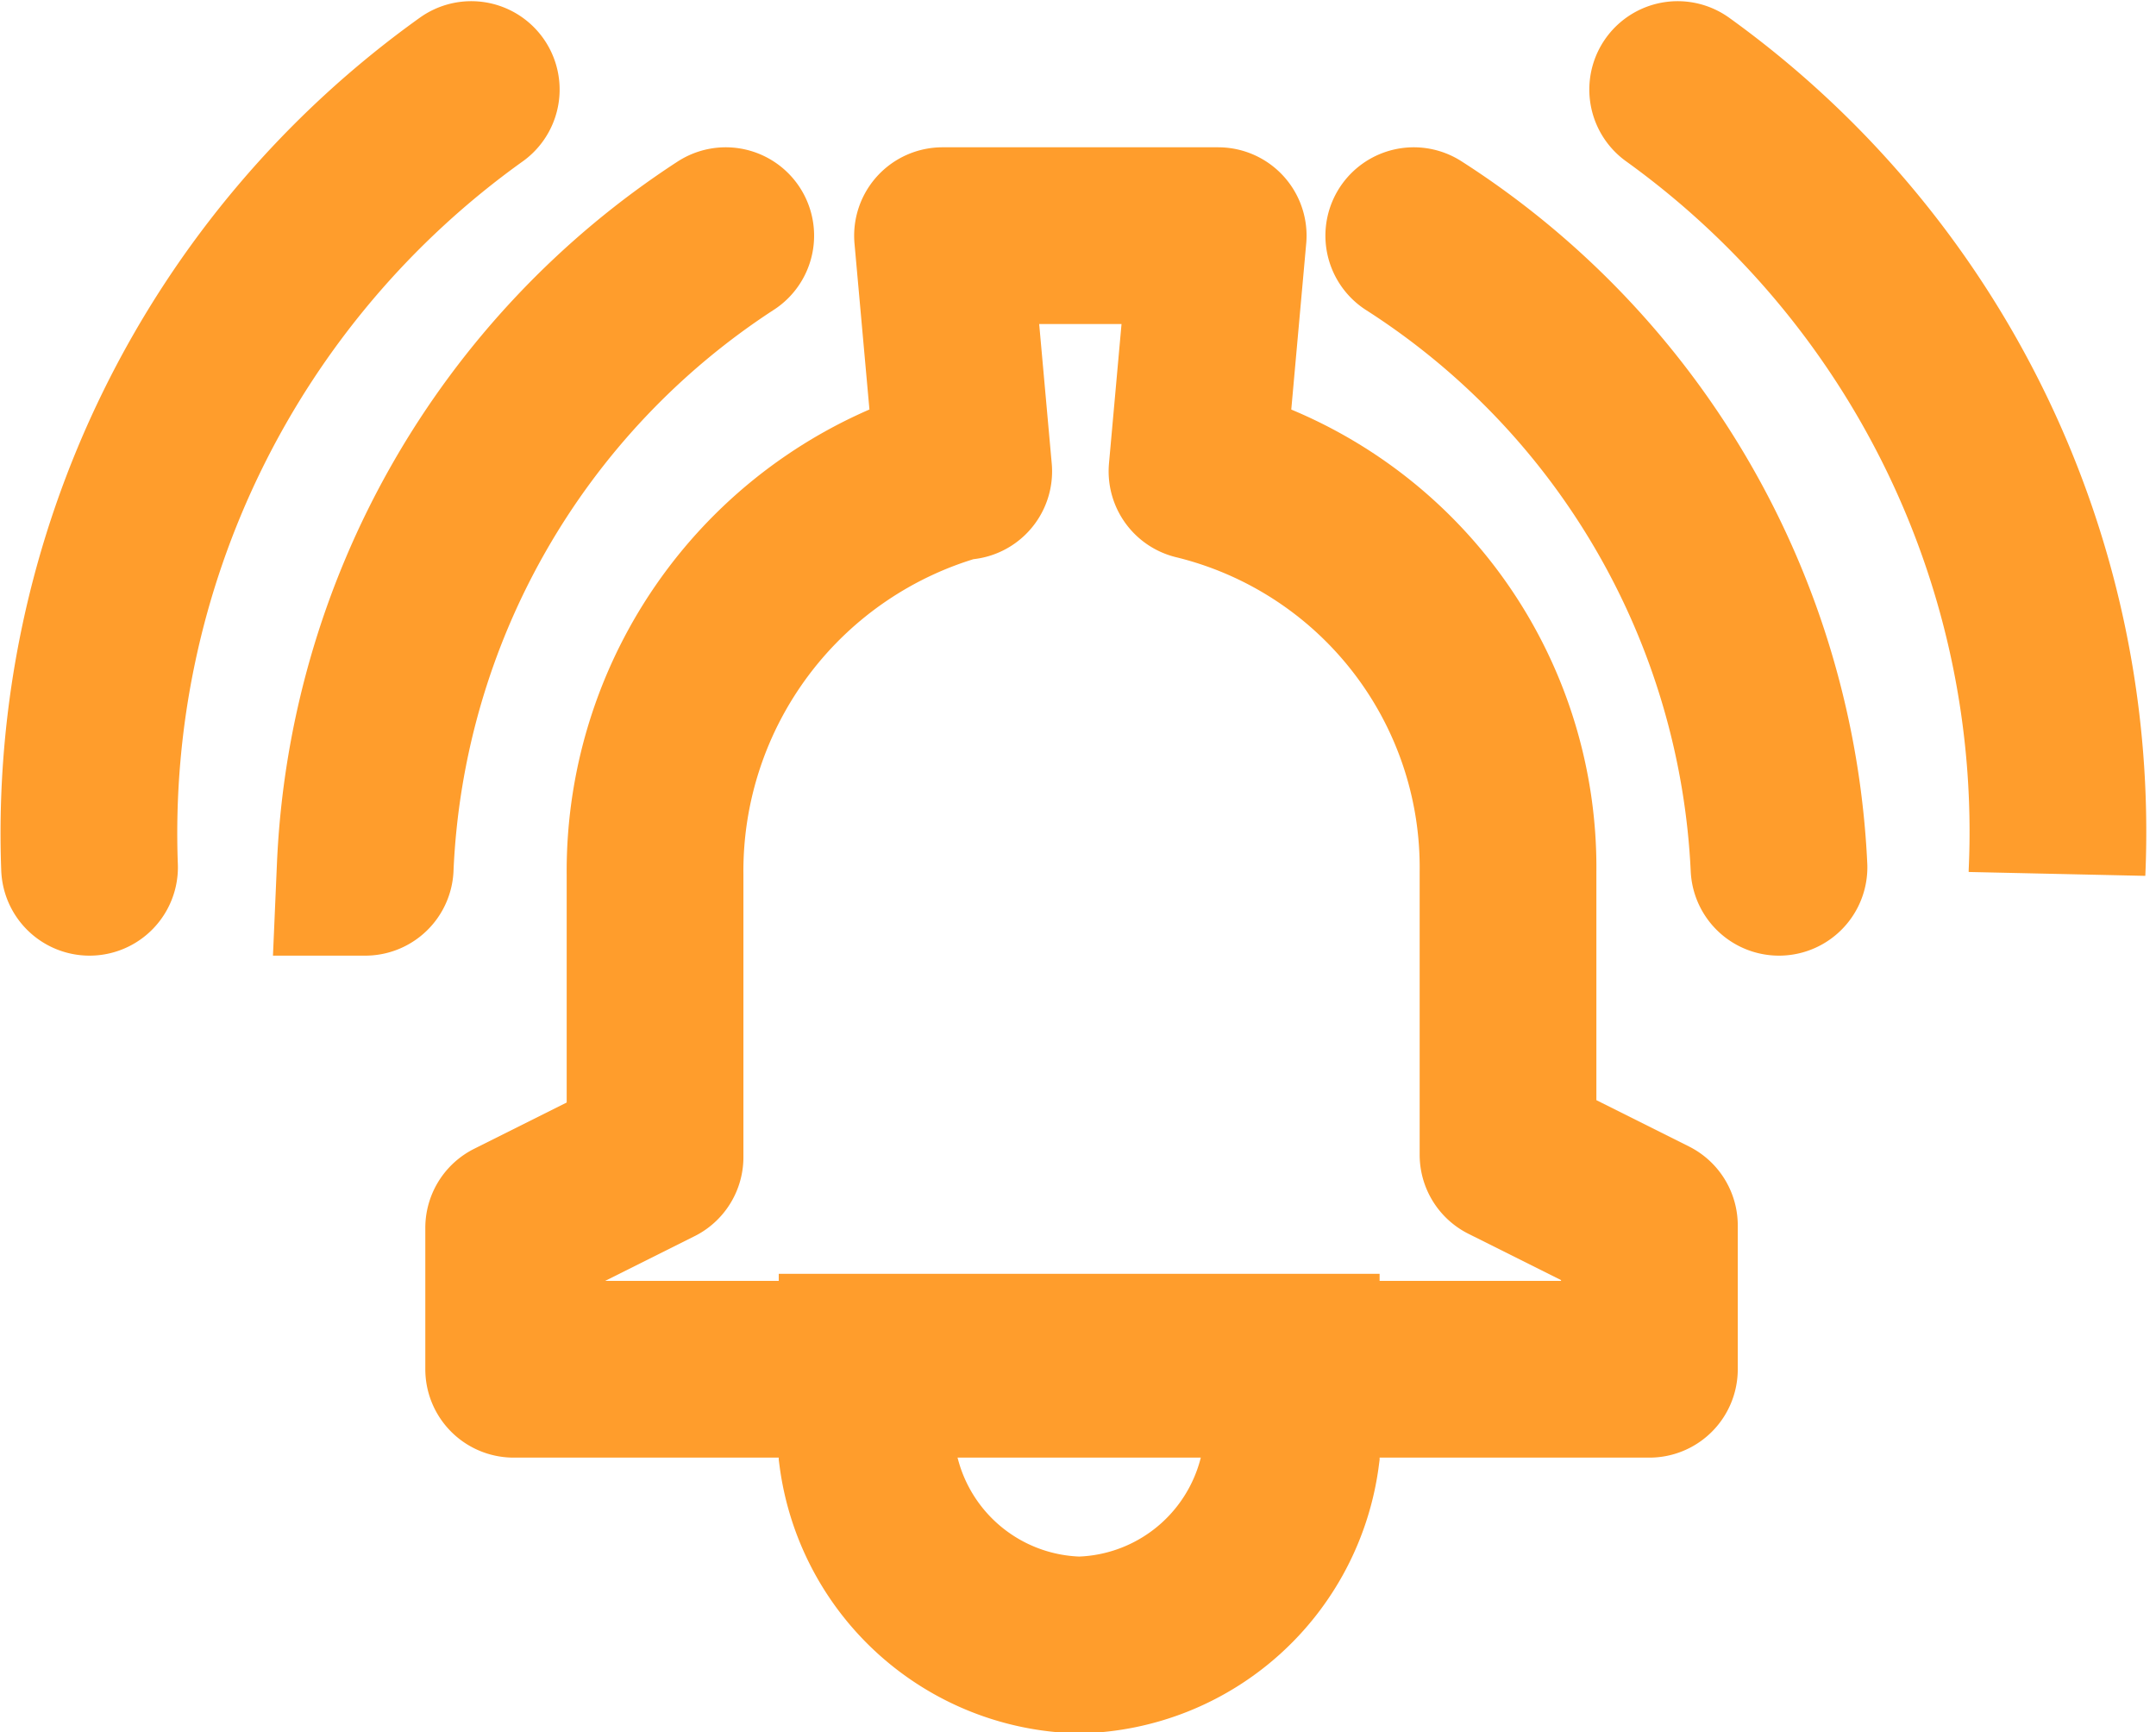 <svg xmlns="http://www.w3.org/2000/svg" viewBox="0 0 9.15 7.35"><defs><style>.cls-1,.cls-2,.cls-3{fill:none;stroke:#ff9d2c;stroke-width:0.75px;}.cls-2,.cls-3{stroke-linecap:round;}.cls-2{stroke-linejoin:round;}</style></defs><title>bell-icon</title><g id="Capa_2" data-name="Capa 2"><g id="Capa_1-2" data-name="Capa 1"><path class="cls-1" d="M3.68,6.17V5.78h1.8v.39a.93.93,0,0,1-.9.81A.93.93,0,0,1,3.68,6.17Z"/><path class="cls-2" d="M4.07,2A1.76,1.76,0,0,0,2.78,3.71v1.2l-.6.3v.6H7V5.2l-.6-.3V3.7A1.73,1.73,0,0,0,5.08,2l.09-1H4l.09,1Z"/><path class="cls-3" d="M7.55,3.68A3.37,3.37,0,0,0,6,1m2.73,2.7A3.88,3.88,0,0,0,7.12.38M.38,3.68A3.88,3.88,0,0,1,2,.38m-.45,3.3A3.37,3.37,0,0,1,3.08,1"/></g></g></svg>